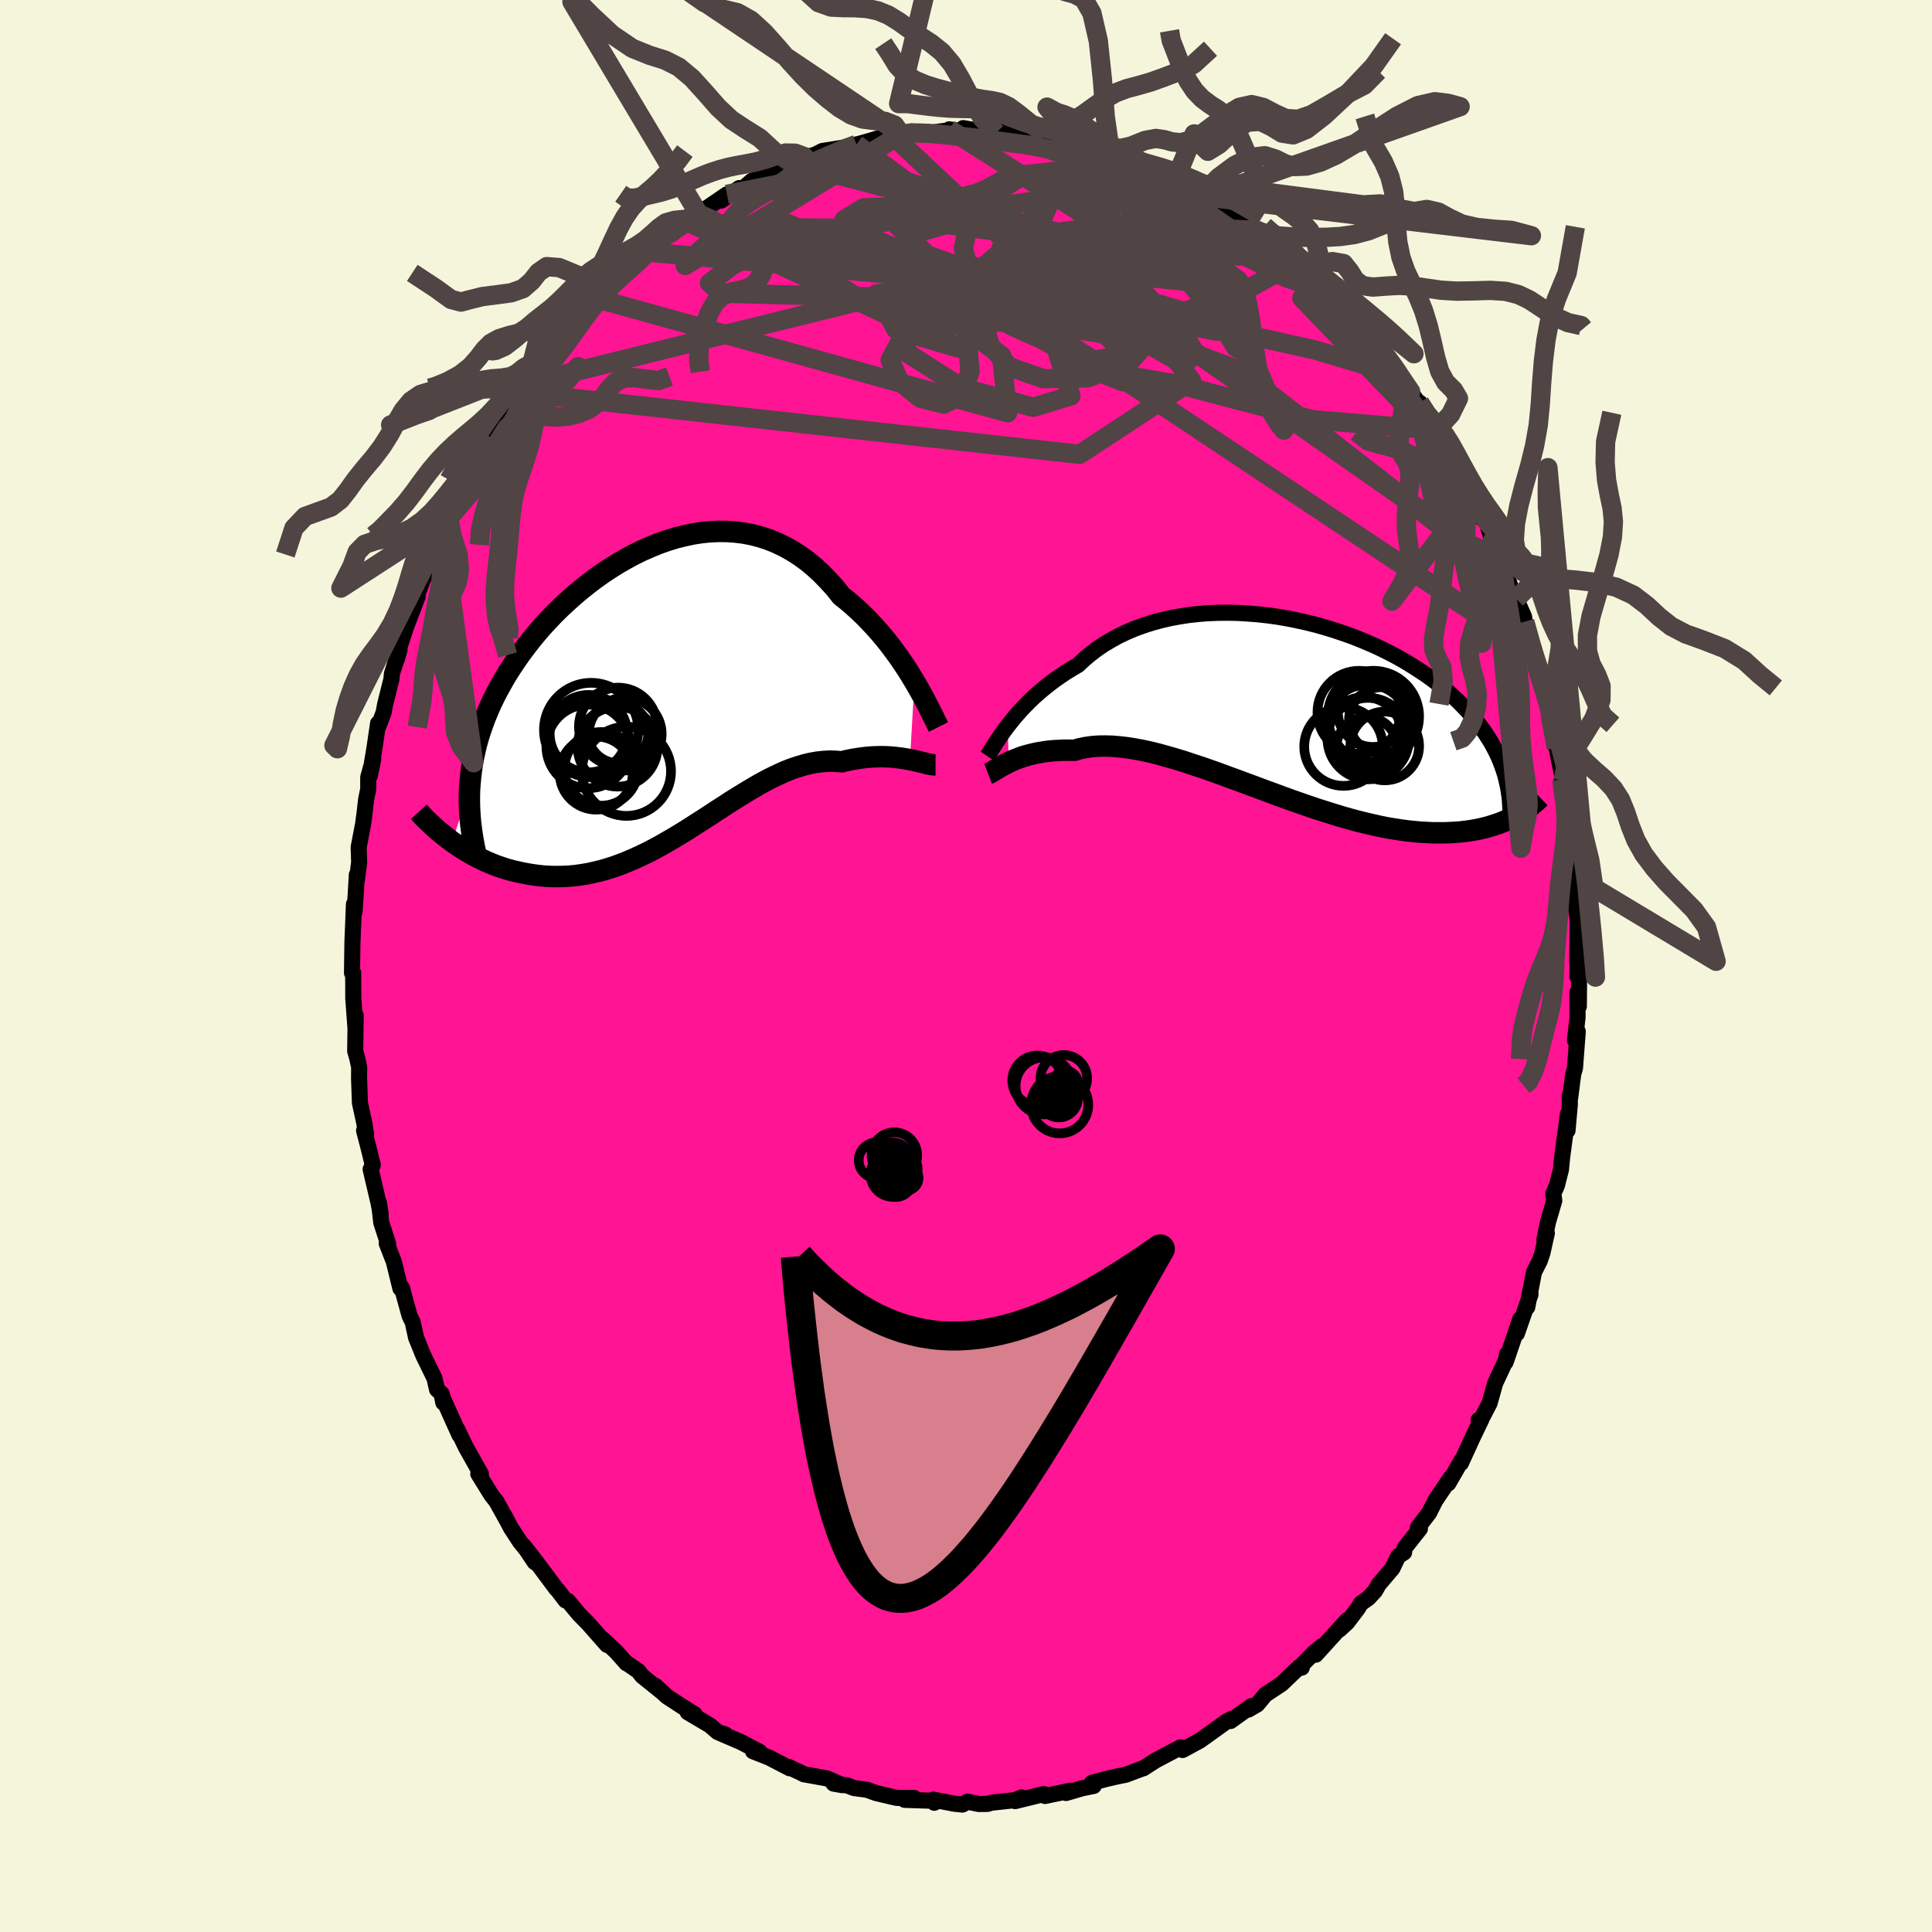 
  <svg viewBox="-100 -100 200 200" xmlns="http://www.w3.org/2000/svg" width="500" height="500" id="face-svg">
    <defs>
      <clipPath id="leftEyeClipPath">
        <polyline points="26.46,-1.26 26.09,-1.87 25.7,-2.5 25.28,-3.13 24.85,-3.76 24.39,-4.39 23.92,-5.02 23.43,-5.64 22.92,-6.25 22.39,-6.85 21.84,-7.44 21.28,-8.02 20.7,-8.57 20.11,-9.11 19.5,-9.63 18.88,-10.12 18.23,-10.94 17.54,-11.7 16.84,-12.42 16.12,-13.09 15.37,-13.71 14.6,-14.27 13.82,-14.77 13.02,-15.22 12.2,-15.61 11.37,-15.95 10.52,-16.23 9.67,-16.45 8.8,-16.62 7.93,-16.73 7.05,-16.79 6.16,-16.8 5.28,-16.76 4.39,-16.67 3.5,-16.53 2.61,-16.34 1.73,-16.12 0.85,-15.85 -0.03,-15.54 -0.89,-15.19 -1.75,-14.81 -2.59,-14.4 -3.42,-13.95 -4.24,-13.48 -5.05,-12.97 -5.84,-12.45 -6.61,-11.9 -7.36,-11.33 -8.1,-10.74 -8.81,-10.14 -9.5,-9.52 -10.18,-8.89 -10.83,-8.25 -11.45,-7.6 -12.06,-6.94 -12.64,-6.27 -13.19,-5.6 -13.72,-4.92 -14.23,-4.24 -14.71,-3.56 -15.17,-2.88 -15.61,-2.2 -16.02,-1.52 -16.4,-0.84 -16.77,-0.17 -17.11,0.51 -17.43,1.18 -17.72,1.86 -18,2.53 -18.25,3.21 -18.48,3.88 -18.69,4.55 -18.88,5.22 -19.04,5.9 -19.19,6.57 -19.31,7.24 -19.41,7.91 -19.49,8.58 -19.55,9.24 -19.6,9.91 -21.41,15.32 -21,15.6 -20.58,15.88 -20.15,16.16 -19.71,16.42 -19.26,16.68 -18.79,16.93 -18.32,17.16 -17.83,17.39 -17.34,17.6 -16.83,17.8 -16.31,17.98 -15.79,18.15 -15.25,18.3 -14.71,18.43 -14.15,18.55 -13.58,18.66 -13.01,18.75 -12.41,18.83 -11.81,18.89 -11.2,18.92 -10.58,18.93 -9.95,18.92 -9.31,18.89 -8.66,18.83 -8,18.74 -7.33,18.63 -6.66,18.48 -5.98,18.32 -5.3,18.12 -4.61,17.9 -3.92,17.65 -3.22,17.37 -2.52,17.07 -1.81,16.74 -1.1,16.4 -0.39,16.03 0.32,15.64 1.03,15.23 1.75,14.81 2.46,14.38 3.18,13.93 3.89,13.47 4.61,13.01 5.32,12.55 6.03,12.08 6.75,11.62 7.45,11.16 8.16,10.72 8.87,10.28 9.57,9.86 10.27,9.45 10.96,9.07 11.65,8.71 12.34,8.38 13.02,8.07 13.7,7.8 14.38,7.57 15.05,7.37 15.71,7.21 16.37,7.09 17.02,7.02 17.66,6.98 18.3,7 18.93,7.05 19.47,6.92 20,6.81 20.53,6.72 21.04,6.65 21.55,6.59 22.05,6.55 22.54,6.53 23.01,6.52 23.48,6.53 23.93,6.55 24.37,6.59 24.8,6.64 25.21,6.69 25.61,6.76 25.99,6.83" />
      </clipPath>
      <clipPath id="rightEyeClipPath">
        <polyline points="-28.66,1.96 -28.33,1.54 -27.98,1.11 -27.61,0.68 -27.21,0.24 -26.79,-0.2 -26.35,-0.64 -25.89,-1.08 -25.4,-1.51 -24.89,-1.94 -24.36,-2.36 -23.81,-2.78 -23.23,-3.18 -22.64,-3.58 -22.02,-3.96 -21.39,-4.33 -20.78,-4.9 -20.13,-5.45 -19.45,-5.97 -18.73,-6.46 -17.97,-6.91 -17.19,-7.34 -16.37,-7.73 -15.52,-8.09 -14.64,-8.41 -13.74,-8.7 -12.82,-8.95 -11.88,-9.17 -10.91,-9.35 -9.93,-9.5 -8.94,-9.61 -7.93,-9.69 -6.92,-9.73 -5.9,-9.74 -4.87,-9.72 -3.85,-9.66 -2.82,-9.58 -1.8,-9.47 -0.78,-9.33 0.23,-9.16 1.23,-8.96 2.22,-8.74 3.2,-8.5 4.16,-8.23 5.11,-7.94 6.03,-7.63 6.94,-7.31 7.83,-6.96 8.69,-6.6 9.53,-6.23 10.34,-5.84 11.13,-5.44 11.89,-5.03 12.63,-4.6 13.33,-4.17 14.01,-3.73 14.67,-3.29 15.29,-2.84 15.89,-2.38 16.46,-1.92 17,-1.46 17.52,-0.99 18.01,-0.53 18.47,-0.06 18.92,0.41 19.33,0.87 19.73,1.34 20.1,1.81 20.45,2.28 20.78,2.75 21.09,3.23 21.38,3.7 21.64,4.17 21.88,4.64 22.11,5.12 22.31,5.59 22.49,6.06 22.66,6.54 22.81,7.01 22.93,7.48 23.72,11.38 23.38,11.55 23.03,11.72 22.66,11.88 22.28,12.03 21.89,12.17 21.48,12.3 21.06,12.43 20.62,12.54 20.16,12.65 19.69,12.74 19.21,12.82 18.71,12.89 18.2,12.95 17.67,12.99 17.12,13.02 16.55,13.04 15.97,13.04 15.37,13.04 14.75,13.01 14.12,12.98 13.46,12.92 12.78,12.85 12.09,12.76 11.38,12.65 10.64,12.53 9.89,12.38 9.12,12.21 8.34,12.03 7.54,11.83 6.72,11.61 5.88,11.37 5.03,11.11 4.17,10.84 3.29,10.56 2.41,10.26 1.51,9.95 0.6,9.63 -0.31,9.3 -1.23,8.96 -2.16,8.62 -3.09,8.27 -4.02,7.93 -4.95,7.58 -5.89,7.24 -6.81,6.9 -7.74,6.57 -8.66,6.25 -9.57,5.95 -10.47,5.65 -11.36,5.38 -12.23,5.13 -13.09,4.89 -13.94,4.68 -14.77,4.5 -15.58,4.35 -16.36,4.23 -17.13,4.14 -17.87,4.08 -18.59,4.06 -19.28,4.07 -19.95,4.12 -20.58,4.21 -21.19,4.33 -21.77,4.5 -22.35,4.49 -22.91,4.49 -23.46,4.52 -23.99,4.55 -24.5,4.6 -24.99,4.67 -25.47,4.75 -25.92,4.84 -26.36,4.95 -26.78,5.06 -27.18,5.18 -27.55,5.32 -27.91,5.46 -28.25,5.6 -28.57,5.75" />
      </clipPath>
      <filter id="fuzzy">
        <feTurbulence id="turbulence" baseFrequency="0.05" numOctaves="3" type="noise" result="noise" />
        <feDisplacementMap in="SourceGraphic" in2="noise" scale="2" />
      </filter>
      <linearGradient id="rainbowGradient" x1="0%" y1="0%" x2="100%" y2="0%">
        <stop offset="0%" style="stop-color: rgb(167, 133, 106); stop-opacity: 1" />
        <stop offset="50%" style="stop-color: rgb(233, 236, 239); stop-opacity: 1" />
        <stop offset="100%" style="stop-color: rgb(0, 191, 255); stop-opacity: 1" />
      </linearGradient>
    </defs>
    <rect x="-100" y="-100" width="100%" height="100%" fill="rgb(245, 245, 220)" />
    <polyline id="faceContour" points="63.29,1.11 63.48,-0.16 63.44,4.18 63.29,2.74 63.31,5.28 63.04,7.69 63.33,6.78 63.04,10.58 62.86,11.19 62.54,13.68 62.49,13.41 62.51,14.32 62.27,17.03 62.31,15.31 61.7,19.91 61.59,21.08 61.17,22.73 60.8,23.55 60.9,24.28 60.25,26.5 59.87,28.35 60.13,27.65 59.67,29.71 59.4,30.51 58.8,31.69 58.1,35.32 58.41,33.65 58.44,33.99 57.03,38.04 57.38,36.55 55.86,41.01 56.01,40.18 55.96,40.66 54.78,43.19 54.2,45.26 53.55,46.51 53.23,47.07 53.06,47 53.34,46.96 52.49,48.72 51.23,51.47 51.32,51.15 49.93,53.56 50.17,52.98 48.58,55.34 47.94,56.62 46.78,58.12 46.99,58.25 45.4,60.26 45.35,60.71 44.74,61.1 44.14,62.36 42.74,64 42.34,64.7 41.65,65.44 40.87,65.99 40.58,66.48 39.46,67.96 38.67,68.69 39.47,67.7 36.21,71.29 36.87,70.4 36.07,71.04 34.42,72.71 34.76,72.63 34.52,72.55 32.68,74.31 30.98,75.44 30.15,76.44 29.23,76.98 29.56,76.6 27.38,78.16 27.52,77.92 26.98,78.2 24.8,79.77 24.34,80.09 24.26,80.16 22.42,81.16 22.2,80.88 19.89,82.1 19.66,82.22 18.35,83.06 18.38,83.03 16.54,83.72 15.51,83.93 14.56,84.15 13.04,84.55 13.22,84.88 12.03,85.12 10.36,85.61 10.81,85.37 8.18,85.92 8.07,85.72 5.09,86.45 5.76,86.07 5.06,86.35 2.62,86.62 2.23,86.74 1.31,86.75 0.17,86.51 -0.38,86.81 -1.21,86.72 -3.39,86.3 -3.28,86.62 -3,86.43 -6.35,86.32 -5.38,86.12 -7.13,86.12 -7.34,86.08 -9.3,85.62 -10.23,85.28 -11.59,85.1 -12.29,84.83 -13.71,84.64 -12.79,84.8 -14.39,84.1 -16.79,83.67 -17.14,83.48 -17.48,83.33 -18.36,82.91 -18.25,83.05 -20.39,81.94 -22.05,81.29 -21.36,81.35 -23.29,80.34 -25.69,79.31 -24.91,79.55 -25.72,79.29 -26.51,78.61 -28.81,77.25 -28.09,77.46 -29.4,76.64 -30.96,75.62 -32.19,74.49 -31.34,75.26 -33.54,73.49 -33.92,72.99 -35.24,72.09 -35.15,72.18 -36.19,71.01 -37.57,69.71 -37.16,70.28 -39.1,68.08 -40.07,67.09 -41.2,65.73 -41.45,65.68 -42.28,64.59 -42.4,64.49 -44.3,61.94 -44.65,61.71 -45.77,60.04 -44.43,61.75 -46.18,59.6 -47.11,58.17 -47.79,56.87 -47.48,57.47 -48.61,55.43 -49.13,54.77 -50.49,52.57 -50.22,52.58 -50.66,51.79 -51.77,49.82 -52.67,47.95 -52.44,48.55 -54.24,44.55 -54.11,45.2 -54.27,44.29 -54.76,43.84 -55.02,42.69 -56.19,40.29 -56.93,38.46 -57.2,37.22 -57.27,36.89 -57.6,36.21 -58.4,33.3 -58.36,33.4 -58.55,33.38 -59.23,30.61 -59.97,28.71 -59.81,28.78 -60.53,26.57 -60.77,24.51 -60.59,25.7 -60.83,24.46 -61.63,21.04 -61.41,20.6 -61.91,18.57 -62.31,17.04 -62.1,17.41 -62.28,16.3 -62.74,14.17 -62.83,11.63 -62.82,10.47 -63.01,9.59 -63.23,8.8 -63.18,5.12 -63.21,6.3 -63.43,3.34 -63.43,2.28 -63.44,0.69 -63.56,0.72 -63.52,-2.21 -63.52,-2.34 -63.36,-6.39 -63.3,-5.61 -63.18,-7.38 -63.06,-9.45 -63.05,-8.92 -62.82,-10.74 -62.87,-12.29 -62.41,-14.71 -62.25,-15.91 -62.1,-17.24 -61.88,-18.32 -61.88,-19.54 -61.36,-21.42 -61.72,-19.67 -61.22,-22.67 -60.86,-25.12 -60.81,-24.86 -60.29,-26.24 -60.13,-27.1 -59.48,-29.69 -59.43,-30.26 -58.64,-32.73 -58.92,-31.76 -58.87,-32.32 -57.98,-35.05 -56.76,-38.24 -56.77,-38.51 -55.99,-40.65 -56.1,-40.22 -56.05,-40.55 -55.04,-43.08 -54.41,-44.26 -54.23,-45.05 -53.55,-46.35 -53.07,-47.69 -52.15,-49.05 -51.15,-51.3 -51.45,-50.37 -49.73,-53.9 -50.16,-53.21 -49.66,-53.91 -49.35,-54.48 -47.72,-56.86 -46.67,-58.43 -45.95,-59.35 -46.02,-59.77 -46.13,-59.83 -45.69,-60.24 -44.31,-62 -43.13,-63.38 -41.98,-64.87 -42.45,-64.55 -40.61,-66.18 -40.57,-66.87 -39.86,-67.19 -38.68,-68.85 -38.28,-69.1 -36.98,-70.43 -35.96,-71.5 -36.5,-71.07 -34.76,-72.37 -33.05,-73.92 -32.77,-74.21 -32.86,-74.17 -30.92,-75.66 -30.77,-75.84 -30.4,-75.83 -29,-77.11 -27.67,-77.84 -27.02,-78.33 -24.75,-79.88 -25.35,-79.23 -23.47,-80.53 -23.83,-80.15 -23.23,-80.36 -22.16,-81.29 -19.91,-82.2 -19.85,-82.34 -17.97,-83.1 -18.25,-83.1 -15.86,-83.93 -16.57,-83.5 -14.87,-84.37 -14.04,-84.5 -12.86,-84.69 -11.34,-85.05 -11.13,-85.09 -9.93,-85.43 -7.73,-86.1 -7.2,-86.04 -6.72,-86.1 -5.53,-86.33 -5.66,-86.4 -3.45,-86.28 -1.72,-86.52 -1.73,-86.61 -0.27,-86.38 -0.29,-86.74 1.61,-86.4 3.12,-86.25 2.57,-86.63 3.99,-86.28 4.58,-86.51 6.22,-86.07 8.52,-85.68 8.12,-86.01 9.88,-85.44 8.84,-85.7 11.24,-85.39 12.16,-84.76 13.83,-84.53 12.84,-84.76 15.6,-83.77 14.37,-84.28 18.03,-82.84 17.67,-83.1 19.83,-82.15 19.9,-82.08 20.14,-82.02 21.72,-81.49 21.95,-81.28 23.26,-80.52 24.74,-79.63 24.17,-80.12 24.99,-79.52 26.23,-78.86 28.37,-77.42 28.83,-76.98 30.12,-76.16 30.8,-75.83 30.6,-75.84 32.09,-74.48 33.88,-73.27 33.83,-73.46 34.2,-72.85 35.79,-71.17 37.14,-70.01 37.6,-69.97 38.51,-68.88 39.12,-68.03 39.87,-67.23 39.3,-68.01 40.84,-65.96 42.25,-64.28 42.04,-64.85 43.43,-63.17 44.46,-61.92 44.8,-61.23 46.03,-59.46 46.91,-58.17 46.96,-58.32 47.36,-57.46 49.33,-54.35 48.52,-55.49 48.61,-55.4 50.12,-53.17 50.59,-51.83 50.48,-52.11 51.95,-49.55 52.57,-48.22 53.42,-46.32 53.13,-47.1 53.83,-46.1 54.51,-44.02 54.66,-43.71 55.76,-41.12 56.04,-40.16 56.26,-39.61 56.52,-38.74 56.95,-38.01 57.77,-36.16 57.84,-35.65 58.7,-32.51 58.73,-32.2 59.1,-30.96 60.26,-27.43 59.98,-28.13 60.25,-27.18 60.09,-27.72 61.11,-22.58 61.1,-22.78 61.43,-21.1 61.83,-19.19 61.68,-19.31 61.81,-18.53 62.44,-15.53 62.25,-16.6 62.62,-13.3 62.66,-11.58 62.86,-12.41 63.26,-7.88 62.92,-8.99 63.18,-5.75 63.33,-4.69 63.33,-5.09 63.27,-0.4 63.34,-2.15 63.29,1.11 63.48,-0.16" fill="rgb(255, 20, 147)" stroke="black" stroke-width="1.667" stroke-linejoin="round" filter="url(#fuzzy)" />
    <g transform="translate(32.99 -26.83)">
      <polyline id="rightCountour" points="-28.66,1.96 -28.33,1.54 -27.98,1.11 -27.61,0.68 -27.21,0.24 -26.79,-0.2 -26.35,-0.64 -25.89,-1.08 -25.4,-1.51 -24.89,-1.94 -24.36,-2.36 -23.81,-2.78 -23.23,-3.18 -22.64,-3.58 -22.02,-3.96 -21.39,-4.33 -20.78,-4.9 -20.13,-5.45 -19.45,-5.97 -18.73,-6.46 -17.97,-6.91 -17.19,-7.34 -16.37,-7.73 -15.52,-8.09 -14.64,-8.41 -13.74,-8.7 -12.82,-8.95 -11.88,-9.17 -10.91,-9.35 -9.93,-9.5 -8.94,-9.61 -7.93,-9.69 -6.92,-9.73 -5.9,-9.74 -4.87,-9.72 -3.85,-9.66 -2.82,-9.58 -1.8,-9.47 -0.78,-9.33 0.23,-9.16 1.23,-8.96 2.22,-8.74 3.2,-8.5 4.16,-8.23 5.11,-7.94 6.03,-7.63 6.94,-7.31 7.83,-6.96 8.69,-6.6 9.53,-6.23 10.34,-5.84 11.13,-5.44 11.89,-5.03 12.63,-4.6 13.33,-4.17 14.01,-3.73 14.67,-3.29 15.29,-2.84 15.89,-2.38 16.46,-1.92 17,-1.46 17.52,-0.99 18.01,-0.53 18.47,-0.06 18.92,0.41 19.33,0.87 19.73,1.34 20.1,1.81 20.45,2.28 20.78,2.75 21.09,3.23 21.38,3.7 21.64,4.17 21.88,4.64 22.11,5.12 22.31,5.59 22.49,6.06 22.66,6.54 22.81,7.01 22.93,7.48 23.72,11.38 23.38,11.55 23.03,11.72 22.66,11.88 22.28,12.03 21.89,12.17 21.48,12.3 21.06,12.43 20.62,12.54 20.16,12.65 19.69,12.74 19.21,12.82 18.71,12.89 18.2,12.95 17.67,12.99 17.12,13.02 16.55,13.04 15.97,13.04 15.37,13.04 14.75,13.01 14.12,12.98 13.46,12.92 12.78,12.85 12.09,12.76 11.38,12.65 10.64,12.53 9.89,12.38 9.12,12.21 8.34,12.03 7.54,11.83 6.72,11.61 5.88,11.37 5.03,11.11 4.17,10.84 3.29,10.56 2.41,10.26 1.51,9.95 0.6,9.63 -0.31,9.3 -1.23,8.96 -2.16,8.62 -3.09,8.27 -4.02,7.93 -4.95,7.58 -5.89,7.24 -6.81,6.9 -7.74,6.57 -8.66,6.25 -9.57,5.95 -10.47,5.65 -11.36,5.38 -12.23,5.13 -13.09,4.89 -13.94,4.68 -14.77,4.5 -15.58,4.35 -16.36,4.23 -17.13,4.14 -17.87,4.08 -18.59,4.06 -19.28,4.07 -19.95,4.12 -20.58,4.21 -21.19,4.33 -21.77,4.5 -22.35,4.49 -22.91,4.49 -23.46,4.52 -23.99,4.55 -24.5,4.6 -24.99,4.67 -25.47,4.75 -25.92,4.84 -26.36,4.95 -26.78,5.06 -27.18,5.18 -27.55,5.32 -27.91,5.46 -28.25,5.6 -28.57,5.75" fill="white" stroke="white" stroke-width="0" stroke-linejoin="round" filter="url(#fuzzy)" />
    </g>
    <g transform="translate(-31.79 -28.19)">
      <polyline id="leftCountour" points="26.46,-1.26 26.09,-1.87 25.7,-2.5 25.28,-3.13 24.85,-3.76 24.39,-4.39 23.92,-5.02 23.43,-5.64 22.92,-6.25 22.39,-6.85 21.84,-7.44 21.28,-8.02 20.7,-8.57 20.11,-9.11 19.5,-9.63 18.88,-10.12 18.23,-10.94 17.54,-11.7 16.84,-12.42 16.12,-13.09 15.37,-13.71 14.6,-14.27 13.82,-14.77 13.02,-15.22 12.2,-15.61 11.37,-15.95 10.52,-16.23 9.67,-16.45 8.8,-16.62 7.93,-16.73 7.05,-16.79 6.16,-16.8 5.28,-16.76 4.39,-16.67 3.5,-16.53 2.61,-16.34 1.73,-16.12 0.85,-15.85 -0.03,-15.54 -0.89,-15.19 -1.75,-14.81 -2.59,-14.4 -3.42,-13.95 -4.24,-13.48 -5.05,-12.97 -5.84,-12.45 -6.61,-11.9 -7.36,-11.33 -8.1,-10.74 -8.81,-10.14 -9.5,-9.52 -10.18,-8.89 -10.83,-8.25 -11.45,-7.6 -12.06,-6.94 -12.64,-6.27 -13.19,-5.6 -13.72,-4.92 -14.23,-4.24 -14.71,-3.56 -15.17,-2.88 -15.61,-2.2 -16.02,-1.52 -16.4,-0.84 -16.77,-0.17 -17.11,0.51 -17.43,1.18 -17.72,1.86 -18,2.53 -18.25,3.21 -18.48,3.88 -18.69,4.55 -18.88,5.22 -19.04,5.9 -19.19,6.57 -19.31,7.24 -19.41,7.91 -19.49,8.58 -19.55,9.24 -19.6,9.91 -21.41,15.32 -21,15.6 -20.58,15.88 -20.15,16.16 -19.71,16.42 -19.26,16.68 -18.79,16.93 -18.32,17.16 -17.83,17.39 -17.34,17.6 -16.83,17.8 -16.31,17.98 -15.79,18.15 -15.25,18.3 -14.71,18.43 -14.15,18.55 -13.58,18.66 -13.01,18.75 -12.41,18.83 -11.81,18.89 -11.2,18.92 -10.58,18.93 -9.95,18.92 -9.31,18.89 -8.66,18.83 -8,18.74 -7.33,18.63 -6.66,18.48 -5.98,18.32 -5.3,18.12 -4.61,17.9 -3.92,17.65 -3.22,17.37 -2.52,17.07 -1.81,16.74 -1.1,16.4 -0.39,16.03 0.32,15.64 1.03,15.23 1.75,14.81 2.46,14.38 3.18,13.93 3.89,13.47 4.61,13.01 5.32,12.55 6.03,12.08 6.75,11.62 7.45,11.16 8.16,10.72 8.87,10.28 9.57,9.86 10.27,9.45 10.96,9.07 11.65,8.71 12.34,8.38 13.02,8.07 13.7,7.8 14.38,7.57 15.05,7.37 15.71,7.21 16.37,7.09 17.02,7.02 17.66,6.98 18.3,7 18.93,7.05 19.47,6.92 20,6.81 20.53,6.72 21.04,6.65 21.55,6.59 22.05,6.55 22.54,6.53 23.01,6.52 23.48,6.53 23.93,6.55 24.37,6.59 24.8,6.64 25.21,6.69 25.61,6.76 25.99,6.83" fill="white" stroke="white" stroke-width="0" stroke-linejoin="round" filter="url(#fuzzy)" />
    </g>
    <g transform="translate(32.99 -26.83)">
      <polyline id="rightUpper" points="-30.78,5.11 -30.65,4.92 -30.51,4.7 -30.35,4.44 -30.17,4.15 -29.97,3.84 -29.75,3.5 -29.51,3.14 -29.25,2.76 -28.96,2.36 -28.66,1.96 -28.33,1.54 -27.98,1.11 -27.61,0.68 -27.21,0.24 -26.79,-0.2 -26.35,-0.64 -25.89,-1.08 -25.4,-1.51 -24.89,-1.94 -24.36,-2.36 -23.81,-2.78 -23.23,-3.18 -22.64,-3.58 -22.02,-3.96 -21.39,-4.33 -20.78,-4.9 -20.13,-5.45 -19.45,-5.97 -18.73,-6.46 -17.97,-6.91 -17.19,-7.34 -16.37,-7.73 -15.52,-8.09 -14.64,-8.41 -13.74,-8.7 -12.82,-8.95 -11.88,-9.17 -10.91,-9.35 -9.93,-9.5 -8.94,-9.61 -7.93,-9.69 -6.92,-9.73 -5.9,-9.74 -4.87,-9.72 -3.85,-9.66 -2.82,-9.58 -1.8,-9.47 -0.78,-9.33 0.23,-9.16 1.23,-8.96 2.22,-8.74 3.2,-8.5 4.16,-8.23 5.11,-7.94 6.03,-7.63 6.94,-7.31 7.83,-6.96 8.69,-6.6 9.53,-6.23 10.34,-5.84 11.13,-5.44 11.89,-5.03 12.63,-4.6 13.33,-4.17 14.01,-3.73 14.67,-3.29 15.29,-2.84 15.89,-2.38 16.46,-1.92 17,-1.46 17.52,-0.99 18.01,-0.53 18.47,-0.06 18.92,0.41 19.33,0.87 19.73,1.34 20.1,1.81 20.45,2.28 20.78,2.75 21.09,3.23 21.38,3.7 21.64,4.17 21.88,4.64 22.11,5.12 22.31,5.59 22.49,6.06 22.66,6.54 22.81,7.01 22.93,7.48 23.04,7.95 23.14,8.42 23.21,8.88 23.28,9.35 23.32,9.82 23.35,10.28 23.37,10.74 23.37,11.21 23.36,11.67 23.33,12.12" fill="none" stroke="black" stroke-width="1.667" stroke-linejoin="round" filter="url(#fuzzy)" />
      <polyline id="rightLower" points="-30.7,6.93 -30.57,6.88 -30.42,6.8 -30.26,6.71 -30.08,6.59 -29.87,6.47 -29.65,6.34 -29.41,6.19 -29.15,6.05 -28.87,5.9 -28.57,5.75 -28.25,5.6 -27.91,5.46 -27.55,5.32 -27.18,5.18 -26.78,5.06 -26.36,4.95 -25.92,4.84 -25.47,4.75 -24.99,4.67 -24.5,4.6 -23.99,4.55 -23.46,4.52 -22.91,4.49 -22.35,4.49 -21.77,4.5 -21.19,4.33 -20.58,4.21 -19.95,4.12 -19.28,4.07 -18.59,4.06 -17.87,4.08 -17.13,4.14 -16.36,4.23 -15.58,4.35 -14.77,4.5 -13.94,4.68 -13.09,4.89 -12.23,5.13 -11.36,5.38 -10.47,5.65 -9.57,5.95 -8.66,6.25 -7.74,6.57 -6.81,6.9 -5.89,7.24 -4.95,7.58 -4.02,7.93 -3.09,8.27 -2.16,8.62 -1.23,8.96 -0.31,9.3 0.6,9.63 1.51,9.95 2.41,10.26 3.29,10.56 4.17,10.84 5.03,11.11 5.88,11.37 6.72,11.61 7.54,11.83 8.34,12.03 9.12,12.21 9.89,12.38 10.64,12.53 11.38,12.65 12.09,12.76 12.78,12.85 13.46,12.92 14.12,12.98 14.75,13.01 15.37,13.04 15.97,13.04 16.55,13.04 17.12,13.02 17.67,12.99 18.2,12.95 18.71,12.89 19.21,12.82 19.69,12.74 20.16,12.65 20.62,12.54 21.06,12.43 21.48,12.3 21.89,12.17 22.28,12.03 22.66,11.88 23.03,11.72 23.38,11.55 23.72,11.38 24.05,11.2 24.36,11.01 24.66,10.82 24.95,10.63 25.23,10.43 25.49,10.23 25.74,10.02 25.99,9.82 26.22,9.6 26.44,9.39" fill="none" stroke="black" stroke-width="2.222" stroke-linejoin="round" filter="url(#fuzzy)" />
      <circle r="3.866" cx="8.257" cy="2.849" stroke="black" fill="none" stroke-width="1.0" filter="url(#fuzzy)" clip-path="url(#rightEyeClipPath)" /><circle r="3.14" cx="8.497" cy="4.209" stroke="black" fill="none" stroke-width="1.0" filter="url(#fuzzy)" clip-path="url(#rightEyeClipPath)" /><circle r="4.22" cx="8.647" cy="3.289" stroke="black" fill="none" stroke-width="1.0" filter="url(#fuzzy)" clip-path="url(#rightEyeClipPath)" /><circle r="4.064" cx="6.087" cy="4.119" stroke="black" fill="none" stroke-width="1.0" filter="url(#fuzzy)" clip-path="url(#rightEyeClipPath)" /><circle r="3.632" cx="9.132" cy="0.524" stroke="black" fill="none" stroke-width="1.0" filter="url(#fuzzy)" clip-path="url(#rightEyeClipPath)" /><circle r="3.558" cx="10.357" cy="4.054" stroke="black" fill="none" stroke-width="1.0" filter="url(#fuzzy)" clip-path="url(#rightEyeClipPath)" /><circle r="4.724" cx="9.187" cy="0.994" stroke="black" fill="none" stroke-width="1.0" filter="url(#fuzzy)" clip-path="url(#rightEyeClipPath)" /><circle r="4.298" cx="7.692" cy="0.569" stroke="black" fill="none" stroke-width="1.0" filter="url(#fuzzy)" clip-path="url(#rightEyeClipPath)" /><circle r="3.444" cx="10.097" cy="1.404" stroke="black" fill="none" stroke-width="1.0" filter="url(#fuzzy)" clip-path="url(#rightEyeClipPath)" /><circle r="4.334" cx="8.602" cy="2.019" stroke="black" fill="none" stroke-width="1.0" filter="url(#fuzzy)" clip-path="url(#rightEyeClipPath)" />
      </g>
    <g transform="translate(-31.79 -28.19)">
      <polyline id="leftUpper" points="28.94,3.45 28.8,3.17 28.63,2.83 28.44,2.44 28.23,2.01 27.99,1.54 27.73,1.03 27.45,0.49 27.14,-0.07 26.81,-0.66 26.46,-1.26 26.09,-1.87 25.7,-2.5 25.28,-3.13 24.85,-3.76 24.39,-4.39 23.92,-5.02 23.43,-5.64 22.92,-6.25 22.39,-6.85 21.84,-7.44 21.28,-8.02 20.7,-8.57 20.11,-9.11 19.5,-9.63 18.88,-10.12 18.23,-10.94 17.54,-11.7 16.84,-12.42 16.12,-13.09 15.37,-13.71 14.6,-14.27 13.82,-14.77 13.02,-15.22 12.2,-15.61 11.37,-15.95 10.52,-16.23 9.67,-16.45 8.8,-16.62 7.93,-16.73 7.05,-16.79 6.16,-16.8 5.28,-16.76 4.39,-16.67 3.5,-16.53 2.61,-16.34 1.73,-16.12 0.85,-15.85 -0.03,-15.54 -0.89,-15.19 -1.75,-14.81 -2.59,-14.4 -3.42,-13.95 -4.24,-13.48 -5.05,-12.97 -5.84,-12.45 -6.61,-11.9 -7.36,-11.33 -8.1,-10.74 -8.81,-10.14 -9.5,-9.52 -10.18,-8.89 -10.83,-8.25 -11.45,-7.6 -12.06,-6.94 -12.64,-6.27 -13.19,-5.6 -13.72,-4.92 -14.23,-4.24 -14.71,-3.56 -15.17,-2.88 -15.61,-2.2 -16.02,-1.52 -16.4,-0.84 -16.77,-0.17 -17.11,0.51 -17.43,1.18 -17.72,1.86 -18,2.53 -18.25,3.21 -18.48,3.88 -18.69,4.55 -18.88,5.22 -19.04,5.9 -19.19,6.57 -19.31,7.24 -19.41,7.91 -19.49,8.58 -19.55,9.24 -19.6,9.91 -19.62,10.58 -19.62,11.24 -19.6,11.9 -19.56,12.57 -19.51,13.23 -19.43,13.89 -19.34,14.55 -19.23,15.21 -19.11,15.87 -18.96,16.53" fill="none" stroke="black" stroke-width="2.222" stroke-linejoin="round" filter="url(#fuzzy)" />
      <polyline id="leftLower" points="28.64,7.37 28.49,7.37 28.3,7.35 28.09,7.32 27.86,7.27 27.6,7.2 27.32,7.13 27.02,7.06 26.69,6.98 26.35,6.9 25.99,6.83 25.61,6.76 25.21,6.69 24.8,6.64 24.37,6.59 23.93,6.55 23.48,6.53 23.01,6.52 22.54,6.53 22.05,6.55 21.55,6.59 21.04,6.65 20.53,6.72 20,6.81 19.47,6.92 18.93,7.05 18.3,7 17.66,6.98 17.02,7.02 16.37,7.09 15.71,7.21 15.05,7.37 14.38,7.57 13.7,7.8 13.02,8.07 12.34,8.38 11.65,8.71 10.96,9.07 10.27,9.45 9.57,9.86 8.87,10.28 8.16,10.72 7.45,11.16 6.75,11.62 6.03,12.08 5.32,12.55 4.61,13.01 3.89,13.47 3.18,13.93 2.46,14.38 1.75,14.81 1.03,15.23 0.32,15.64 -0.39,16.03 -1.1,16.4 -1.81,16.74 -2.52,17.07 -3.22,17.37 -3.92,17.65 -4.61,17.9 -5.3,18.12 -5.98,18.32 -6.66,18.48 -7.33,18.63 -8,18.74 -8.66,18.83 -9.31,18.89 -9.95,18.92 -10.58,18.93 -11.2,18.92 -11.81,18.89 -12.41,18.83 -13.01,18.75 -13.58,18.66 -14.15,18.55 -14.71,18.43 -15.25,18.3 -15.79,18.15 -16.31,17.98 -16.83,17.8 -17.34,17.6 -17.83,17.39 -18.32,17.16 -18.79,16.93 -19.26,16.68 -19.71,16.42 -20.15,16.16 -20.58,15.88 -21,15.6 -21.41,15.32 -21.81,15.02 -22.19,14.72 -22.56,14.42 -22.93,14.12 -23.27,13.81 -23.61,13.49 -23.94,13.18 -24.26,12.87 -24.56,12.55 -24.85,12.23" fill="none" stroke="black" stroke-width="2.222" stroke-linejoin="round" filter="url(#fuzzy)" />
      <circle r="4.33" cx="-7.317" cy="5.456" stroke="black" fill="none" stroke-width="1.0" filter="url(#fuzzy)" clip-path="url(#leftEyeClipPath)" /><circle r="3.814" cx="-5.972" cy="7.781" stroke="black" fill="none" stroke-width="1.0" filter="url(#fuzzy)" clip-path="url(#leftEyeClipPath)" /><circle r="4.008" cx="-7.297" cy="4.136" stroke="black" fill="none" stroke-width="1.0" filter="url(#fuzzy)" clip-path="url(#leftEyeClipPath)" /><circle r="3.13" cx="-4.222" cy="4.061" stroke="black" fill="none" stroke-width="1.0" filter="url(#fuzzy)" clip-path="url(#leftEyeClipPath)" /><circle r="4.614" cx="-3.362" cy="8.036" stroke="black" fill="none" stroke-width="1.0" filter="url(#fuzzy)" clip-path="url(#leftEyeClipPath)" /><circle r="4.136" cx="-4.277" cy="5.486" stroke="black" fill="none" stroke-width="1.0" filter="url(#fuzzy)" clip-path="url(#leftEyeClipPath)" /><circle r="4.88" cx="-7.017" cy="3.756" stroke="black" fill="none" stroke-width="1.0" filter="url(#fuzzy)" clip-path="url(#leftEyeClipPath)" /><circle r="3.774" cx="-3.487" cy="4.176" stroke="black" fill="none" stroke-width="1.0" filter="url(#fuzzy)" clip-path="url(#leftEyeClipPath)" /><circle r="3.784" cx="-6.487" cy="8.221" stroke="black" fill="none" stroke-width="1.0" filter="url(#fuzzy)" clip-path="url(#leftEyeClipPath)" /><circle r="4.046" cx="-4.232" cy="3.416" stroke="black" fill="none" stroke-width="1.0" filter="url(#fuzzy)" clip-path="url(#leftEyeClipPath)" />
    </g>
    <g id="hairs">
      <polyline points="32.09,-74.48 6.74,-75.88 4.67,-71.04 11.63,-69.47 16.27,-71.29 16.98,-74.14 15.93,-76.35 15.03,-77.54 14.78,-78.05 14.81,-78.35 14.49,-78.73 13.49,-79.21 11.9,-79.65 10.09,-79.71 8.4,-79.02 6.77,-77.33 4.68,-74.82 1.57,-72.19 -2.16,-70.24 -4.39,-69.13 -2.37,-67.54 3.68,-63.2 4.31,-57.27 -38.28,-69.1" fill="none" stroke="rgb(80, 68, 68)" stroke-width="2" stroke-linejoin="round" filter="url(#fuzzy)" /><polyline points="34.2,-72.85 29.2,-70.11 15.19,-73.87 9.78,-75.99 11.48,-76.22 14.25,-75.55 14.65,-74.67 12.78,-73.86 10.51,-73.18 9.49,-72.62 10.02,-71.99 11.15,-71.06 11.61,-69.72 10.87,-68.03 9.62,-66.24 9.38,-64.5 11.17,-62.84 14.33,-61.33 16.25,-60.48 14.11,-61.32 8.06,-64.76 2.01,-69.55 -5.65,-70.16 -45.69,-60.24" fill="none" stroke="rgb(80, 68, 68)" stroke-width="2" stroke-linejoin="round" filter="url(#fuzzy)" /><polyline points="48.52,-55.49 43.17,-61.67 36.01,-63.8 23.85,-66.5 13.45,-68.71 9.1,-69.78 9.58,-70.07 11.36,-70.33 12.08,-71.06 11.53,-72.23 10.55,-73.43 9.61,-74.22 8.34,-74.41 6.04,-73.96 2.72,-72.86 -0.25,-71.13 -0.53,-68.99 3.75,-67.05 12,-65.79 20.43,-64.51 23.36,-60.58 11.76,-52.97 -45.95,-59.35" fill="none" stroke="rgb(80, 68, 68)" stroke-width="2" stroke-linejoin="round" filter="url(#fuzzy)" /><polyline points="-1.73,-86.61 19.18,-73.38 15.83,-72.51 12.86,-72.42 13.03,-72.1 14.04,-71.47 14.53,-70.51 14.38,-69.61 13.86,-69.27 13.24,-69.63 12.63,-70.4 12.11,-70.99 12,-70.81 12.9,-69.49 15.26,-67.12 18.77,-64.43 22.02,-62.56 23.04,-62.73 20.13,-65.74 12.56,-71.61 1.31,-78.64 -10.46,-82.7 -24.75,-79.88" fill="none" stroke="rgb(80, 68, 68)" stroke-width="2" stroke-linejoin="round" filter="url(#fuzzy)" /><polyline points="56.04,-40.16 28.31,-61.66 3.89,-70.69 -9.24,-73.65 -15.88,-73.87 -19.28,-73.25 -20.14,-73.06 -19.18,-73.7 -18.06,-74.64 -18.43,-75.01 -20.79,-74.24 -24.19,-72.53 -26.55,-70.7 -25.33,-69.65 -18.42,-69.47 -5.6,-69.17 9.69,-67.77 18.65,-66.64 7.61,-70.2 -33.05,-73.92" fill="none" stroke="rgb(80, 68, 68)" stroke-width="2" stroke-linejoin="round" filter="url(#fuzzy)" /><polyline points="37.6,-69.97 24.41,-75.49 12.79,-74.53 10.08,-72.17 15.4,-69.87 22.75,-67.7 27.07,-66.06 26.01,-65.7 19.64,-67 10.02,-69.46 0.85,-71.67 -3.89,-72.07 -2.1,-70 4.83,-66.21 12.87,-62.62 16.58,-63.36 -7.73,-86.1" fill="none" stroke="rgb(80, 68, 68)" stroke-width="2" stroke-linejoin="round" filter="url(#fuzzy)" /><polyline points="11.24,-85.39 5.11,-70.48 16.71,-64.02 18.12,-66.93 11.97,-72.35 4.22,-75.93 -2.06,-76.76 -5.61,-75.74 -5.57,-74.15 -1.59,-72.75 5.18,-71.75 11.92,-71.09 15.17,-70.78 12.51,-70.97 4,-71.75 -7.58,-73.03 -17.94,-74.59 -23.48,-75.95 -22.71,-76.45 -12.92,-76.37 21.95,-81.28" fill="none" stroke="rgb(80, 68, 68)" stroke-width="2" stroke-linejoin="round" filter="url(#fuzzy)" /><polyline points="-17.97,-83.1 16.41,-74.15 25.15,-73.43 28.25,-70.85 27.63,-67.7 21.82,-66.52 11.76,-67.2 1.03,-67.79 -5.92,-66.64 -6.24,-63.56 -0.52,-59.91 6.95,-57.84 10.86,-59.02 9.53,-63.33 7.87,-68.52 13.74,-72.01 25.91,-73.75 24.74,-79.63" fill="none" stroke="rgb(80, 68, 68)" stroke-width="2" stroke-linejoin="round" filter="url(#fuzzy)" /><polyline points="48.52,-55.49 35.89,-56.55 22.05,-60.18 15.8,-61.28 13.06,-62.43 9.62,-65.23 3.55,-69.14 -4.23,-72.72 -11.28,-74.85 -15.58,-75.13 -16.44,-73.67 -14.22,-71.02 -9.65,-68.29 -3.42,-67.16 3.75,-69.31 11.61,-74.23 33.88,-73.27" fill="none" stroke="rgb(80, 68, 68)" stroke-width="2" stroke-linejoin="round" filter="url(#fuzzy)" /><polyline points="-29,-77.11 -0.78,-63.97 -7.23,-65.88 -9.31,-69.56 -2.79,-70.48 7.43,-69.2 16.33,-67.75 21.8,-67.47 24.35,-68.35 25.33,-69.56 25.58,-70.39 24.98,-70.7 22.92,-70.86 19.17,-71.25 14.55,-71.79 10.96,-71.87 10.43,-70.72 13.8,-68.17 19.5,-65.11 23.73,-63.47 22.46,-65.51 15.63,-72.28 11.28,-80.75 19.83,-82.15" fill="none" stroke="rgb(80, 68, 68)" stroke-width="2" stroke-linejoin="round" filter="url(#fuzzy)" /><polyline points="55.76,-41.12 17.06,-68.19 3.64,-74.34 4.82,-72.61 9.38,-69.53 11.88,-67.54 11.42,-66.81 8.79,-66.72 4.86,-66.72 0.35,-66.5 -3.88,-65.87 -6.85,-64.61 -7.85,-62.71 -6.9,-60.53 -4.72,-58.77 -2.31,-58.16 -0.45,-59.1 0.42,-61.54 0.1,-65.21 -1.5,-69.59 -4.2,-73.79 -7.15,-76.69 -8.18,-78.1 -5.17,-80.46 -11.34,-85.05" fill="none" stroke="rgb(80, 68, 68)" stroke-width="2" stroke-linejoin="round" filter="url(#fuzzy)" /><polyline points="19.9,-82.08 14.6,-82.85 6.03,-81.91 0.65,-78.55 -0.27,-74.29 0.75,-70.29 1.66,-66.93 2.54,-64.17 4.48,-62.03 8.01,-60.8 12.59,-60.89 16.88,-62.47 19.44,-65.3 19.26,-68.84 16.01,-72.42 10.14,-75.49 2.7,-77.65 -4.84,-78.67 -10.62,-78.48 -12.61,-77.26 -9.24,-75.14 -0.34,-71.3 15.05,-61.55 58.7,-32.51" fill="none" stroke="rgb(80, 68, 68)" stroke-width="2" stroke-linejoin="round" filter="url(#fuzzy)" /><polyline points="11.04,-83.86 9.72,-84.16 9.06,-84.38 8.38,-84.59 7.52,-84.79 6.53,-84.96 5.49,-85.11 4.49,-85.24 3.56,-85.36 2.68,-85.48 1.81,-85.6 0.94,-85.71 0.06,-85.81 -0.84,-85.91 -1.76,-86.01 -2.75,-86.11 -3.82,-86.19 -4.91,-86.23 -5.84,-86.21 -6.72,-86.1 -29.27,-101.26 -27.05,-99.71 -25.19,-99.05 -23.67,-98.69 -22.27,-97.91 -20.87,-96.63 -19.5,-95.09 -18.17,-93.55 -16.88,-92.14 -15.61,-90.89 -14.34,-89.79 -13.1,-88.83 -11.89,-88.1 -10.71,-87.68 -9.54,-87.53 -8.39,-87.44 -7.4,-87.05 -6.72,-86.1 -29.07,-72.52 -27.93,-73.71 -26.88,-74.65 -25.91,-75.49 -25.08,-76.34 -24.39,-77.15 -23.76,-77.89 -23.13,-78.52 -22.42,-79.06 -21.61,-79.57 -20.71,-80.07 -19.78,-80.63 -18.87,-81.23 -18.01,-81.85 -17.18,-82.42 -16.37,-82.91 -15.54,-83.31 -14.67,-83.69 -13.7,-84.1 -12.62,-84.56 -11.34,-85.05" fill="none" stroke="rgb(80, 68, 68)" stroke-width="2" stroke-linejoin="round" filter="url(#fuzzy)" /><polyline points="-16.57,-83.5 -16.78,-83.81 -17.69,-84.14 -18.68,-84.16 -19.68,-83.88 -20.73,-83.52 -21.79,-83.23 -22.81,-83.03 -23.75,-82.86 -24.61,-82.68 -25.45,-82.46 -26.34,-82.17 -27.29,-81.81 -28.31,-81.37 -29.39,-80.89 -30.47,-80.45 -31.54,-80.12 -32.54,-79.88 -33.48,-79.66 -34.35,-79.48 -35.12,-79.51 -35.74,-79.94" fill="none" stroke="rgb(80, 68, 68)" stroke-width="2" stroke-linejoin="round" filter="url(#fuzzy)" /><polyline points="-16.57,-83.5 -16.7,-83.46 -17.42,-82.92 -18.13,-81.84 -18.73,-80.14 -19.26,-78.04 -19.76,-75.91 -20.24,-74.06 -20.72,-72.57 -21.23,-71.45 -21.8,-70.66 -22.52,-70.2 -23.37,-69.96 -24.3,-69.77 -25.21,-69.38 -25.98,-68.67 -26.57,-67.63 -27.01,-66.43 -27.36,-65.21 -27.62,-63.97 -27.67,-62.68 -27.5,-61.52" fill="none" stroke="rgb(80, 68, 68)" stroke-width="2" stroke-linejoin="round" filter="url(#fuzzy)" /><polyline points="-17.97,-83.1 -19.72,-84.21 -21.35,-85.71 -22.87,-86.66 -24.29,-87.6 -25.66,-88.88 -27.01,-90.42 -28.36,-91.91 -29.74,-93.06 -31.17,-93.78 -32.74,-94.27 -34.55,-95 -36.64,-96.42 -38.8,-98.44 -40.45,-100.11 -40.79,-99.81 -27.67,-77.84 -28.98,-77.31 -30.16,-77.19 -31.07,-76.93 -31.8,-76.4 -32.5,-75.76 -33.25,-75.12 -34.09,-74.55 -35.01,-74.03 -35.97,-73.55 -36.95,-73.07 -37.9,-72.54 -38.81,-71.94 -39.66,-71.24 -40.48,-70.46 -41.27,-69.66 -42.06,-68.88 -42.87,-68.14 -43.74,-67.45 -44.67,-66.72 -45.65,-65.88 -46.69,-64.96 -47.76,-64.14 -48.68,-63.73 -49.03,-63.68 -27.67,-77.84 -26.35,-77.28 -24.94,-76.44 -23.91,-76.08 -23.13,-76.09 -22.44,-76.33 -21.71,-76.68 -20.87,-77.01 -19.93,-77.17 -18.89,-77.03 -17.81,-76.59 -16.74,-75.98 -15.72,-75.34 -14.77,-74.76 -13.84,-74.27 -12.91,-73.85 -11.94,-73.48 -10.97,-73.15 -10.04,-72.7 -9.47,-72.41" fill="none" stroke="rgb(80, 68, 68)" stroke-width="2" stroke-linejoin="round" filter="url(#fuzzy)" /><polyline points="57.72,12.38 58.23,11.96 58.79,10.81 59.23,9.44 59.57,8.05 59.91,6.71 60.25,5.42 60.54,4.19 60.73,2.98 60.84,1.81 60.91,0.65 60.96,-0.52 61.04,-1.7 61.14,-2.92 61.25,-4.18 61.35,-5.48 61.45,-6.82 61.58,-8.2 61.74,-9.62 61.94,-11.05 62.14,-12.5 62.26,-13.93 62.24,-15.32 62.13,-16.66 61.81,-18.53" fill="none" stroke="rgb(80, 68, 68)" stroke-width="2" stroke-linejoin="round" filter="url(#fuzzy)" /><polyline points="-49.21,-52.2 -48.81,-53.08 -48.16,-54.25 -47.39,-55.55 -46.7,-56.77 -46.15,-57.82 -45.69,-58.71 -45.22,-59.51 -44.66,-60.32 -44,-61.16 -43.27,-62.04 -42.52,-62.95 -41.8,-63.88 -41.11,-64.81 -40.45,-65.73 -39.79,-66.65 -39.12,-67.57 -38.42,-68.46 -37.69,-69.32 -36.95,-70.14 -36.18,-70.9 -35.36,-71.65 -34.42,-72.47 -33.42,-73.42 -32.77,-74.21" fill="none" stroke="rgb(80, 68, 68)" stroke-width="2" stroke-linejoin="round" filter="url(#fuzzy)" /><polyline points="-35.96,-71.5 -37.26,-71.05 -38.68,-70.95 -40.42,-71.6 -42.12,-72.3 -43.4,-72.4 -44.26,-71.8 -44.97,-70.9 -45.86,-70.12 -47.08,-69.69 -48.56,-69.49 -50.06,-69.3 -51.31,-68.99 -52.28,-68.73 -53.3,-69 -54.93,-70.18 -57.32,-71.75" fill="none" stroke="rgb(80, 68, 68)" stroke-width="2" stroke-linejoin="round" filter="url(#fuzzy)" /><polyline points="61.68,-19.31 61.83,-18.08 62.03,-16.73 62.12,-15.37 62.09,-13.97 61.97,-12.54 61.79,-11.1 61.6,-9.67 61.44,-8.26 61.31,-6.89 61.19,-5.55 61.02,-4.26 60.76,-3.02 60.39,-1.82 59.93,-0.66 59.45,0.47 59.01,1.59 58.64,2.72 58.31,3.86 58,5.03 57.71,6.22 57.51,7.5 57.4,9.63" fill="none" stroke="rgb(80, 68, 68)" stroke-width="2" stroke-linejoin="round" filter="url(#fuzzy)" /><polyline points="-36.98,-70.43 -38.43,-70.22 -39.63,-70.05 -40.46,-69.34 -41.13,-68.43 -41.82,-67.58 -42.64,-66.88 -43.62,-66.33 -44.77,-65.91 -46.02,-65.57 -47.26,-65.28 -48.34,-64.94 -49.19,-64.47 -49.85,-63.81 -50.48,-62.98 -51.28,-62.07 -52.37,-61.21 -53.66,-60.51 -54.82,-60.03 -55.5,-59.82 -55.48,-60.13" fill="none" stroke="rgb(80, 68, 68)" stroke-width="2" stroke-linejoin="round" filter="url(#fuzzy)" /><polyline points="-53.51,-50.32 -52.75,-51.68 -52.15,-52.62 -51.56,-53.49 -51.01,-54.33 -50.42,-55.2 -49.76,-56.16 -49.04,-57.18 -48.29,-58.16 -47.58,-59.04 -46.92,-59.79 -46.28,-60.46 -45.61,-61.14 -44.9,-61.9 -44.13,-62.76 -43.35,-63.69 -42.57,-64.61 -41.84,-65.47 -41.14,-66.26 -40.45,-67.02 -39.7,-67.81 -38.68,-68.85" fill="none" stroke="rgb(80, 68, 68)" stroke-width="2" stroke-linejoin="round" filter="url(#fuzzy)" /><polyline points="-41.98,-64.87 -43.02,-63.37 -43.82,-61.8 -44.27,-60.29 -44.44,-58.94 -44.51,-57.72 -44.63,-56.54 -44.85,-55.32 -45.15,-54.03 -45.52,-52.74 -45.92,-51.53 -46.31,-50.39 -46.65,-49.28 -46.9,-48.11 -47.08,-46.84 -47.21,-45.45 -47.34,-44 -47.48,-42.55 -47.63,-41.13 -47.75,-39.74 -47.78,-38.31 -47.62,-36.69 -47.32,-34.94 -47.39,-33.97" fill="none" stroke="rgb(80, 68, 68)" stroke-width="2" stroke-linejoin="round" filter="url(#fuzzy)" /><polyline points="-50.37,-43.6 -50.25,-45.23 -49.9,-46.74 -49.51,-48.08 -49.14,-49.28 -48.79,-50.37 -48.43,-51.38 -48.02,-52.38 -47.55,-53.45 -47.06,-54.65 -46.6,-55.94 -46.2,-57.18 -45.87,-58.25 -45.53,-59.11 -45.1,-59.82 -44.47,-60.55 -43.62,-61.54 -42.71,-62.97 -41.98,-64.87 -43.13,-63.38 -44.58,-62.56 -45.75,-61.93 -46.45,-61.37 -47.08,-61.03 -47.94,-60.88 -49.13,-60.78 -50.51,-60.56 -51.88,-60.13 -53.03,-59.49 -53.9,-58.74 -54.67,-58.04 -55.58,-57.51 -56.72,-57.12 -57.91,-56.67 -59.56,-56.01 -44.31,-62 -45.73,-61.37 -46.55,-61.15 -46.93,-60.63 -47.29,-59.86 -47.84,-58.94 -48.58,-57.96 -49.44,-57.04 -50.33,-56.21 -51.2,-55.47 -52.05,-54.77 -52.89,-54.04 -53.74,-53.24 -54.6,-52.34 -55.45,-51.33 -56.28,-50.24 -57.09,-49.12 -57.93,-48.03 -58.83,-46.99 -59.78,-46.01 -60.67,-45.11 -61.35,-44.56 -61.78,-44.85" fill="none" stroke="rgb(80, 68, 68)" stroke-width="2" stroke-linejoin="round" filter="url(#fuzzy)" /><polyline points="61.83,-19.19 62.17,-21.11 63.59,-23.32 64.99,-25.59 65.73,-27.54 65.74,-29 65.29,-30.15 64.71,-31.26 64.34,-32.58 64.33,-34.23 64.7,-36.19 65.32,-38.33 65.99,-40.51 66.56,-42.57 66.92,-44.42 67.02,-46.01 66.88,-47.4 66.59,-48.76 66.31,-50.3 66.16,-52.14 66.21,-54.28 66.86,-57.27" fill="none" stroke="rgb(80, 68, 68)" stroke-width="2" stroke-linejoin="round" filter="url(#fuzzy)" /><polyline points="-45.69,-60.24 -44.92,-62.46 -44.4,-64.46 -43.78,-65.78 -43.03,-66.63 -42.21,-67.27 -41.38,-67.9 -40.57,-68.61 -39.8,-69.43 -39.07,-70.35 -38.39,-71.39 -37.75,-72.53 -37.16,-73.77 -36.57,-75.06 -35.97,-76.33 -35.34,-77.48 -34.66,-78.46 -33.95,-79.25 -33.21,-79.92 -32.44,-80.57 -31.64,-81.32 -30.77,-82.25 -29.85,-83.36 -29.1,-84.36" fill="none" stroke="rgb(80, 68, 68)" stroke-width="2" stroke-linejoin="round" filter="url(#fuzzy)" /><polyline points="-46.13,-59.83 -46.34,-59.88 -47.15,-59.89 -48.52,-59.8 -50.25,-59.72 -52.08,-59.7 -53.78,-59.68 -55.26,-59.54 -56.47,-59.17 -57.46,-58.49 -58.26,-57.52 -58.96,-56.32 -59.67,-55.02 -60.47,-53.75 -61.37,-52.57 -62.31,-51.46 -63.19,-50.36 -63.98,-49.25 -64.77,-48.25 -65.74,-47.51 -67.01,-47.05 -68.42,-46.54 -69.57,-45.33 -70.46,-42.6" fill="none" stroke="rgb(80, 68, 68)" stroke-width="2" stroke-linejoin="round" filter="url(#fuzzy)" /><polyline points="-47.46,-32.19 -47.94,-33.91 -48.32,-35.01 -48.59,-36.2 -48.72,-37.54 -48.73,-38.92 -48.63,-40.29 -48.48,-41.66 -48.32,-43.08 -48.2,-44.57 -48.12,-46.09 -48.02,-47.54 -47.83,-48.81 -47.48,-49.84 -46.98,-50.71 -46.45,-51.65 -46.04,-52.97 -45.87,-54.82 -45.86,-56.92 -45.86,-58.68 -46.02,-59.77" fill="none" stroke="rgb(80, 68, 68)" stroke-width="2" stroke-linejoin="round" filter="url(#fuzzy)" /><polyline points="-30.7,-61.03 -31.81,-60.61 -33.14,-60.75 -34.39,-60.92 -35.45,-60.85 -36.28,-60.45 -36.93,-59.77 -37.53,-58.97 -38.22,-58.22 -39.07,-57.62 -40.07,-57.19 -41.15,-56.93 -42.26,-56.83 -43.36,-56.88 -44.45,-56.97 -45.52,-56.93 -46.57,-56.54 -47.54,-55.67 -48.33,-54.41 -48.98,-53.24 -50.16,-53.21 -49.73,-53.9 -51.03,-52.01 -51.95,-51.03 -52.77,-50.04 -53.6,-48.98 -54.45,-47.94 -55.32,-46.97 -56.27,-46.09 -57.35,-45.33 -58.56,-44.74 -59.87,-44.32 -61.15,-44.02 -62.25,-43.65 -63.03,-42.85 -63.57,-41.38 -64.71,-39.12 -53.55,-46.35 -54.23,-45.35 -55.15,-44.56 -56.04,-43.69 -56.7,-42.73 -57.14,-41.72 -57.48,-40.63 -57.83,-39.43 -58.26,-38.12 -58.78,-36.76 -59.4,-35.45 -60.11,-34.26 -60.86,-33.21 -61.61,-32.22 -62.31,-31.2 -62.92,-30.1 -63.45,-28.92 -63.89,-27.7 -64.26,-26.46 -64.54,-25.14 -64.78,-23.71 -65.07,-22.49 -65.43,-22.84 -53.55,-46.35 -52.9,-47.6 -52.03,-48.7 -51.19,-49.68 -50.51,-50.63 -49.95,-51.55 -49.44,-52.44 -48.89,-53.3 -48.23,-54.17 -47.47,-55.06 -46.65,-55.92 -45.87,-56.68 -45.19,-57.33 -44.62,-57.89 -44.06,-58.42 -43.34,-58.99 -42.34,-59.71 -41.2,-60.71 -40.15,-62.05 -53.55,-46.35 -53.2,-44.53 -52.57,-42.56 -52.44,-40.95 -52.66,-39.73 -53.07,-38.78 -53.56,-37.92 -54.05,-36.96 -54.44,-35.76 -54.63,-34.32 -54.55,-32.71 -54.21,-31.07 -53.71,-29.51 -53.24,-28.07 -52.98,-26.75 -52.93,-25.5 -52.84,-24.2 -52.31,-22.81 -51.33,-21.5 -50.97,-21.04 -54.23,-45.05 -54.37,-43.97 -54.31,-42.39 -54.27,-40.9 -54.36,-39.72 -54.55,-38.69 -54.78,-37.57 -55.02,-36.25 -55.28,-34.76 -55.57,-33.27 -55.84,-31.92 -56.04,-30.75 -56.14,-29.68 -56.21,-28.55 -56.35,-27.27 -56.61,-25.9 -56.8,-24.73" fill="none" stroke="rgb(80, 68, 68)" stroke-width="2" stroke-linejoin="round" filter="url(#fuzzy)" /><polyline points="61.11,-22.58 60.53,-25.72 60.38,-27.12 60.51,-28.19 60.83,-29.49 61.21,-31.08 61.5,-32.8 61.57,-34.49 61.4,-36.06 61.08,-37.53 60.76,-38.91 60.57,-40.27 60.52,-41.63 60.54,-42.98 60.5,-44.35 60.35,-45.81 60.19,-47.46 60.17,-49.33 60.24,-51.59 65.16,1.15 65.04,-0.83 64.92,-2.16 64.8,-3.52 64.66,-4.89 64.51,-6.27 64.35,-7.66 64.18,-9.07 63.98,-10.48 63.74,-11.88 63.47,-13.25 63.21,-14.59 62.97,-15.89 62.74,-17.12 62.53,-18.29 62.32,-19.43 62.08,-20.56 61.78,-21.77 61.43,-23.1 61,-24.57 60.56,-26.08 60.21,-27.33 59.98,-28.13 59.1,-30.96 60.01,-28.97 60.64,-28.17 61.16,-27.4 61.6,-26.32 62.01,-25 62.48,-23.64 63.11,-22.39 63.95,-21.3 64.98,-20.33 66.06,-19.39 67.02,-18.37 67.76,-17.22 68.29,-15.92 68.76,-14.51 69.34,-13.04 70.16,-11.57 71.25,-10.12 72.53,-8.67 73.94,-7.25 75.37,-5.8 76.66,-4.01 77.65,-0.49 65,-8.09 64.58,-10.92 64.2,-12.47 63.87,-13.84 63.59,-15.17 63.35,-16.45 63.14,-17.66 62.95,-18.82 62.76,-19.96 62.52,-21.13 62.22,-22.37 61.84,-23.66 61.41,-24.95 60.96,-26.17 60.54,-27.3 60.14,-28.36 59.74,-29.46 59.32,-30.68 58.88,-32.03 58.44,-33.5 57.84,-35.65" fill="none" stroke="rgb(80, 68, 68)" stroke-width="2" stroke-linejoin="round" filter="url(#fuzzy)" /><polyline points="56.95,-38.01 60.14,-41.16 59.11,-41.45 57.77,-41.73 57,-42.63 56.76,-44.06 56.88,-45.8 57.24,-47.69 57.75,-49.67 58.34,-51.74 58.86,-53.86 59.24,-56 59.45,-58.16 59.59,-60.34 59.77,-62.58 60.04,-64.8 60.44,-66.93 61.12,-69.04 62.23,-71.74 63.08,-76.52" fill="none" stroke="rgb(80, 68, 68)" stroke-width="2" stroke-linejoin="round" filter="url(#fuzzy)" /><polyline points="40.44,-55.28 41.63,-54.35 42.75,-54.03 43.75,-53.78 44.68,-53.48 45.56,-53.14 46.36,-52.75 47.02,-52.22 47.55,-51.43 47.92,-50.37 48.2,-49.08 48.49,-47.71 48.88,-46.43 49.45,-45.39 50.18,-44.63 51.04,-44.09 52.02,-43.65 53.2,-43.2 54.54,-42.59 55.76,-41.12" fill="none" stroke="rgb(80, 68, 68)" stroke-width="2" stroke-linejoin="round" filter="url(#fuzzy)" /><polyline points="54.66,-43.71 55.31,-41.72 55.62,-40.4 55.8,-39.33 55.97,-38.26 56.16,-37.1 56.37,-35.82 56.59,-34.44 56.8,-33.01 57,-31.57 57.19,-30.17 57.32,-28.82 57.38,-27.52 57.4,-26.24 57.4,-24.96 57.44,-23.65 57.55,-22.33 57.7,-21.04 57.87,-19.82 58.04,-18.69 58.16,-17.64 58.19,-16.58 58.07,-15.46 57.78,-14.19 57.44,-12.2 54.51,-44.02 54.08,-42.51 54.26,-41.05 54.33,-39.71 53.98,-38.28 53.31,-36.7 52.6,-35.04 52.15,-33.45 52.09,-32.02 52.35,-30.73 52.71,-29.48 52.92,-28.16 52.84,-26.75 52.47,-25.38 51.93,-24.26 51.37,-23.59 50.45,-23.27" fill="none" stroke="rgb(80, 68, 68)" stroke-width="2" stroke-linejoin="round" filter="url(#fuzzy)" /><polyline points="54.51,-44.02 55.47,-43.58 56.08,-42.39 56.78,-41.42 57.71,-40.77 59.01,-40.36 60.77,-40.13 62.91,-39.97 65.2,-39.71 67.32,-39.21 69.09,-38.39 70.49,-37.32 71.71,-36.18 72.98,-35.17 74.51,-34.37 76.41,-33.69 78.54,-32.86 80.57,-31.61 82.2,-30.12 83.83,-28.79" fill="none" stroke="rgb(80, 68, 68)" stroke-width="2" stroke-linejoin="round" filter="url(#fuzzy)" /><polyline points="51.95,-49.55 52.59,-48.33 53.06,-47.37 53.52,-46.57 54.1,-45.77 54.86,-44.94 55.76,-44.1 56.66,-43.25 57.49,-42.38 58.18,-41.47 58.74,-40.49 59.21,-39.42 59.64,-38.23 60.07,-36.94 60.58,-35.6 61.2,-34.26 61.94,-33 62.74,-31.83 63.48,-30.76 64.09,-29.77 64.59,-28.75 65.14,-27.49 65.94,-25.88 66.97,-24.97" fill="none" stroke="rgb(80, 68, 68)" stroke-width="2" stroke-linejoin="round" filter="url(#fuzzy)" /><polyline points="50.48,-52.11 50.32,-52.41 49.82,-53.28 49.26,-54.14 48.73,-54.9 48.21,-55.63 47.65,-56.4 47.03,-57.21 46.37,-58.08 45.67,-58.99 44.94,-59.96 44.19,-60.96 43.41,-61.95 42.62,-62.89 41.8,-63.77 40.99,-64.57 40.2,-65.29 39.46,-65.94 38.79,-66.52 38.14,-67.06 37.47,-67.58 36.74,-68.11 35.91,-68.6 34.77,-69.15 50.12,-53.17 50.46,-52.2 50.9,-51.17 51.38,-49.87 51.71,-48.41 51.8,-46.94 51.76,-45.53 51.72,-44.19 51.81,-42.91 52.07,-41.68 52.44,-40.5 52.81,-39.37 53.1,-38.3 53.28,-37.29 53.42,-36.32 53.53,-35.19 53.39,-33.42 48.61,-55.4 50.17,-57.11 50.98,-58.76 50.47,-59.62 49.66,-60.42 49.04,-61.55 48.62,-63 48.25,-64.63 47.85,-66.29 47.36,-67.87 46.77,-69.32 46.13,-70.66 45.51,-71.97 45.02,-73.38 44.7,-74.95 44.54,-76.66 44.45,-78.44 44.27,-80.16 43.87,-81.74 43.21,-83.25 42.23,-84.93 41.29,-87.95" fill="none" stroke="rgb(80, 68, 68)" stroke-width="2" stroke-linejoin="round" filter="url(#fuzzy)" /><polyline points="48.97,-27.12 49.4,-29.56 49.26,-30.95 48.78,-31.88 48.43,-32.78 48.4,-33.87 48.61,-35.16 48.89,-36.6 49.12,-38.08 49.29,-39.56 49.45,-41.04 49.66,-42.57 49.93,-44.16 50.19,-45.83 50.37,-47.53 50.36,-49.16 50.15,-50.67 49.78,-51.98 49.31,-53.09 48.81,-53.96 48.33,-54.55 47.87,-55.15 47.36,-57.46" fill="none" stroke="rgb(80, 68, 68)" stroke-width="2" stroke-linejoin="round" filter="url(#fuzzy)" /><polyline points="46.96,-58.32 47.7,-57.17 48.48,-56.25 49.08,-55.62 49.6,-54.95 50.13,-54.12 50.69,-53.12 51.29,-52.01 51.92,-50.86 52.56,-49.73 53.21,-48.69 53.83,-47.76 54.44,-46.91 55.05,-46.04 55.69,-45.05 56.37,-43.88 57.04,-42.52 57.54,-41.24" fill="none" stroke="rgb(80, 68, 68)" stroke-width="2" stroke-linejoin="round" filter="url(#fuzzy)" /><polyline points="30.89,-76.58 32.26,-75.38 33.3,-74.5 34.1,-73.73 34.88,-72.91 35.7,-72.03 36.53,-71.16 37.34,-70.33 38.07,-69.55 38.73,-68.82 39.34,-68.11 39.94,-67.39 40.58,-66.63 41.27,-65.81 42.02,-64.94 42.79,-64.03 43.56,-63.05 44.33,-61.99 45.1,-60.84 46.03,-59.46 44.8,-61.23 45.37,-59.3 45.22,-57.26 44.87,-55.29 44.85,-53.8 45.21,-52.83 45.67,-52.11 45.95,-51.22 45.94,-49.95 45.75,-48.36 45.58,-46.66 45.61,-45.07 45.82,-43.63 45.97,-42.25 45.76,-40.83 45.07,-39.41 44.1,-37.77 50.74,-46.54 50.04,-47.96 49.39,-49.28 48.86,-50.42 48.4,-51.48 48.02,-52.5 47.72,-53.52 47.46,-54.54 47.16,-55.57 46.79,-56.6 46.3,-57.59 45.7,-58.55 45,-59.5 44.25,-60.49 43.49,-61.54 42.79,-62.64 42.19,-63.74 41.66,-64.76 40.84,-65.96" fill="none" stroke="rgb(80, 68, 68)" stroke-width="2" stroke-linejoin="round" filter="url(#fuzzy)" /><polyline points="37.6,-69.97 37.1,-70.91 36.7,-73.01 36.21,-74.88 35.56,-76.14 34.77,-77.01 33.91,-77.69 33.02,-78.31 32.15,-78.96 31.32,-79.79 30.54,-80.91 29.81,-82.34 29.12,-83.97 28.43,-85.57 27.72,-86.93 26.95,-87.93 26.13,-88.62 25.27,-89.17 24.43,-89.8 23.66,-90.61 22.98,-91.64 22.38,-92.88 21.82,-94.32 21.24,-95.82 21.07,-96.81" fill="none" stroke="rgb(80, 68, 68)" stroke-width="2" stroke-linejoin="round" filter="url(#fuzzy)" /><polyline points="15.08,-70.91 16.49,-71.24 17.43,-72 18.33,-72.85 19.23,-73.43 20.1,-73.68 20.97,-73.78 21.86,-73.91 22.81,-74.12 23.83,-74.34 24.9,-74.46 25.97,-74.41 27.01,-74.18 27.99,-73.85 28.91,-73.46 29.78,-73.05 30.64,-72.61 31.49,-72.13 32.36,-71.63 33.3,-71.2 34.35,-70.85 35.55,-70.55 36.78,-70.22 37.6,-69.97" fill="none" stroke="rgb(80, 68, 68)" stroke-width="2" stroke-linejoin="round" filter="url(#fuzzy)" /><polyline points="34.2,-72.85 36.09,-72.46 37.91,-72.92 39.08,-72.72 39.74,-71.89 40.3,-70.99 41.06,-70.43 42.12,-70.28 43.41,-70.38 44.81,-70.46 46.22,-70.39 47.63,-70.18 49.14,-69.96 50.78,-69.86 52.54,-69.89 54.28,-69.94 55.86,-69.84 57.19,-69.5 58.3,-68.97 59.25,-68.35 60.16,-67.74 61.12,-67.14 62.32,-66.6 63.68,-66.3 63.93,-66" fill="none" stroke="rgb(80, 68, 68)" stroke-width="2" stroke-linejoin="round" filter="url(#fuzzy)" /><polyline points="30.8,-75.83 31.17,-75.46 32.1,-74.81 33.08,-74.23 34,-73.66 34.89,-73.03 35.8,-72.33 36.7,-71.61 37.58,-70.91 38.4,-70.26 39.15,-69.66 39.86,-69.09 40.56,-68.52 41.3,-67.92 42.1,-67.25 42.96,-66.53 43.85,-65.75 44.76,-64.92 45.66,-64.06 46.37,-63.38 30.8,-75.83 29.6,-75.23 28.55,-75.57 27.49,-76.2 26.44,-76.94 25.48,-77.61 24.61,-78.07 23.78,-78.3 22.93,-78.33 22.04,-78.22 21.14,-78.06 20.25,-77.86 19.39,-77.64 18.56,-77.38 17.68,-77.06 16.65,-76.66 15.3,-76.36 13.11,-76.87 30.12,-76.16 30.66,-75.94 31.42,-75.73 32.47,-75.57 33.63,-75.49 34.83,-75.44 36.07,-75.42 37.39,-75.44 38.77,-75.52 40.19,-75.72 41.67,-76.11 43.2,-76.72 44.78,-77.46 46.32,-78.09 47.71,-78.32 48.91,-78.04 50.06,-77.41 51.33,-76.81 52.86,-76.46 54.59,-76.28 56.47,-76.15 58.53,-75.6 24.74,-79.63 24.91,-80.37 26.14,-81.63 27.84,-82.89 29.52,-83.71 30.93,-83.88 32.03,-83.54 33.01,-83.05 34.04,-82.76 35.26,-82.81 36.68,-83.21 38.32,-83.96 40.21,-85.08 42.36,-86.51 44.64,-87.98 46.78,-89.07 48.53,-89.47 49.91,-89.3 51.15,-88.96 24.74,-79.63 24.76,-79.92 25.7,-80.27 27.12,-80.75 28.55,-80.95 29.77,-80.72 30.79,-80.24 31.71,-79.74 32.65,-79.35 33.65,-79.05 34.71,-78.81 35.84,-78.61 37.06,-78.5 38.42,-78.51 39.9,-78.64 41.41,-78.81 42.84,-78.89 44.07,-78.74 45.14,-78.34 46.33,-78.12 21.95,-81.28 23.05,-80.44 23.57,-78.99 23.7,-76.84 23.92,-74.66 24.48,-73.06 25.36,-72.2 26.39,-71.84 27.36,-71.57 28.14,-71.03 28.72,-70.08 29.12,-68.74 29.41,-67.14 29.66,-65.43 29.9,-63.7 30.17,-62 30.49,-60.41 30.89,-59.02 31.36,-57.88 31.85,-56.97 32.35,-56.16 32.9,-55.48 21.72,-81.49 23.62,-86.14 24.29,-85.06 25.04,-84.34 26.19,-85.05 27.63,-86.4 29.12,-87.35 30.47,-87.44 31.63,-86.88 32.71,-86.22 33.87,-86.04 35.26,-86.62 37.07,-88.02 39.43,-90.22 42.2,-93.15 44.21,-95.99" fill="none" stroke="rgb(80, 68, 68)" stroke-width="2" stroke-linejoin="round" filter="url(#fuzzy)" /><polyline points="21.72,-81.49 22.24,-81.04 22.96,-80.31 23.53,-79.29 23.96,-78.03 24.41,-76.63 24.94,-75.11 25.53,-73.48 26.06,-71.74 26.47,-69.94 26.74,-68.16 26.97,-66.49 27.3,-65.05 27.91,-64.04 28.77,-63.59 29.18,-63.35 8.39,-88.91 9.4,-88.36 10.17,-88.12 11.07,-87.73 12.02,-87.16 12.91,-86.5 13.74,-85.85 14.57,-85.26 15.46,-84.72 16.43,-84.19 17.44,-83.65 18.41,-83.11 19.27,-82.63 19.98,-82.23 20.66,-81.89 21.72,-81.49" fill="none" stroke="rgb(80, 68, 68)" stroke-width="2" stroke-linejoin="round" filter="url(#fuzzy)" /><polyline points="42.67,-92.65 41.23,-91.19 39.31,-90.2 37.42,-89.08 35.78,-88.14 34.36,-87.65 33.09,-87.74 31.92,-88.27 30.77,-88.88 29.57,-89.17 28.3,-88.89 26.98,-88.1 25.66,-87.07 24.39,-86.12 23.24,-85.48 22.23,-85.23 21.35,-85.31 20.53,-85.54 19.66,-85.67 18.57,-85.47 17.03,-84.86 14.37,-84.28" fill="none" stroke="rgb(80, 68, 68)" stroke-width="2" stroke-linejoin="round" filter="url(#fuzzy)" /><polyline points="14.37,-84.28 14.5,-84.21 13.87,-84.44 13.1,-84.77 12.23,-85.2 11.33,-85.66 10.44,-86.06 9.56,-86.37 8.68,-86.6 7.75,-86.82 6.77,-87.1 5.77,-87.44 4.78,-87.81 3.82,-88.18 2.89,-88.46 1.97,-88.65 1.06,-88.74 0.13,-88.76 -0.8,-88.78 -1.77,-88.81 -2.8,-88.89 -3.92,-89.01 -5.05,-89.15 -6.04,-89.28 -6.97,-89.28 -0.36,-116.8 0.31,-114.18 1.49,-110.16 2.62,-107.32 3.66,-106.12 4.72,-105.79 5.83,-105.31 6.97,-104.22 8.1,-102.77 9.18,-101.54 10.22,-100.88 11.23,-100.61 12.19,-100.1 13.04,-98.62 13.7,-95.74 14.12,-91.77 14.42,-87.91 14.75,-85.61 14.37,-84.28 15.6,-83.77 13.81,-83.17 12.75,-82.28 11.79,-81.85 10.83,-81.67 9.92,-81.63 9.07,-81.7 8.25,-81.81 7.39,-81.92 6.46,-81.95 5.49,-81.88 4.52,-81.64 3.6,-81.25 2.74,-80.77 1.91,-80.32 1.07,-79.99 0.22,-79.78 -0.57,-79.52 -1.22,-79.03 -1.55,-78.1" fill="none" stroke="rgb(80, 68, 68)" stroke-width="2" stroke-linejoin="round" filter="url(#fuzzy)" /><polyline points="11.24,-85.39 12.17,-84.84 12.96,-84.35 13.69,-83.92 14.49,-83.49 15.38,-82.96 16.33,-82.33 17.26,-81.68 18.14,-81.06 18.94,-80.51 19.67,-80.01 20.38,-79.52 21.09,-79 21.81,-78.38 22.49,-77.65 23.04,-76.88 23.39,-76.22 23.77,-75.62 9.88,-85.44 9.93,-85.6 10.87,-85.51 11.91,-85.26 12.86,-84.95 13.75,-84.63 14.66,-84.31 15.63,-84 16.63,-83.69 17.63,-83.4 18.6,-83.12 19.51,-82.86 20.37,-82.61 21.2,-82.34 22.02,-82.04 22.83,-81.71 23.64,-81.37 24.44,-81.01 25.26,-80.62 26.16,-80.14 27.2,-79.56 28.37,-78.89 29.54,-78.22 30.66,-77.52" fill="none" stroke="rgb(80, 68, 68)" stroke-width="2" stroke-linejoin="round" filter="url(#fuzzy)" /><polyline points="-8.57,-95.48 -7.92,-94.51 -7.13,-93.22 -6.25,-92.29 -5.24,-91.67 -4.16,-91.22 -3.07,-90.88 -2.02,-90.6 -1.03,-90.35 -0.08,-90.1 0.85,-89.88 1.76,-89.71 2.64,-89.59 3.51,-89.4 4.43,-88.96 5.45,-88.2 6.61,-87.26 7.73,-86.46 8.12,-86.01" fill="none" stroke="rgb(80, 68, 68)" stroke-width="2" stroke-linejoin="round" filter="url(#fuzzy)" /><polyline points="8.52,-85.68 8.7,-86.12 9.29,-86.48 10.09,-86.9 11.08,-87.48 12.19,-88.2 13.3,-89 14.4,-89.77 15.49,-90.39 16.62,-90.82 17.83,-91.14 19.12,-91.51 20.4,-91.97 21.56,-92.41 22.55,-92.77 23.58,-93.37 25.31,-94.96" fill="none" stroke="rgb(80, 68, 68)" stroke-width="2" stroke-linejoin="round" filter="url(#fuzzy)" /><polyline points="3.12,-86.25 1.69,-87.74 0.51,-89.81 -0.49,-91.74 -1.45,-93.37 -2.49,-94.61 -3.6,-95.5 -4.75,-96.25 -5.88,-97 -6.96,-97.77 -8.03,-98.43 -9.13,-98.88 -10.29,-99.12 -11.51,-99.2 -12.74,-99.21 -13.97,-99.27 -15.27,-99.73 -16.71,-101.04 -18.14,-102.94" fill="none" stroke="rgb(80, 68, 68)" stroke-width="2" stroke-linejoin="round" filter="url(#fuzzy)" />
    </g>
    
        <g id="pointNose">
          <g id="rightNose"><circle r="1.132" cx="8.296" cy="13.17" stroke="black" fill="none" stroke-width="1.0" filter="url(#fuzzy)" /><circle r="1.294" cx="10.304" cy="12.142" stroke="black" fill="none" stroke-width="1.0" filter="url(#fuzzy)" /><circle r="1.334" cx="8.688" cy="13.55" stroke="black" fill="none" stroke-width="1.0" filter="url(#fuzzy)" /><circle r="1.31" cx="9.824" cy="14.098" stroke="black" fill="none" stroke-width="1.0" filter="url(#fuzzy)" /><circle r="2.958" cx="9.7" cy="14.366" stroke="black" fill="none" stroke-width="1.0" filter="url(#fuzzy)" /><circle r="1.972" cx="9.608" cy="13.706" stroke="black" fill="none" stroke-width="1.0" filter="url(#fuzzy)" /><circle r="2.416" cx="10.124" cy="11.634" stroke="black" fill="none" stroke-width="1.0" filter="url(#fuzzy)" /><circle r="2.954" cx="8.088" cy="12.41" stroke="black" fill="none" stroke-width="1.0" filter="url(#fuzzy)" /><circle r="1.086" cx="9.368" cy="13.262" stroke="black" fill="none" stroke-width="1.0" filter="url(#fuzzy)" /><circle r="2.592" cx="7.384" cy="11.858" stroke="black" fill="none" stroke-width="1.0" filter="url(#fuzzy)" /></g>
          <g id="leftNose"><circle r="1.854" cx="-9.25" cy="20.112" stroke="black" fill="none" stroke-width="1.0" filter="url(#fuzzy)" /><circle r="1.72" cx="-7.126" cy="21.964" stroke="black" fill="none" stroke-width="1.0" filter="url(#fuzzy)" /><circle r="1.738" cx="-7.266" cy="22.172" stroke="black" fill="none" stroke-width="1.0" filter="url(#fuzzy)" /><circle r="1.112" cx="-7.398" cy="22.18" stroke="black" fill="none" stroke-width="1.0" filter="url(#fuzzy)" /><circle r="1.896" cx="-7.59" cy="20.168" stroke="black" fill="none" stroke-width="1.0" filter="url(#fuzzy)" /><circle r="2.328" cx="-7.55" cy="21.576" stroke="black" fill="none" stroke-width="1.0" filter="url(#fuzzy)" /><circle r="1.744" cx="-7.406" cy="21.696" stroke="black" fill="none" stroke-width="1.0" filter="url(#fuzzy)" /><circle r="2.364" cx="-7.414" cy="19.584" stroke="black" fill="none" stroke-width="1.0" filter="url(#fuzzy)" /><circle r="1.682" cx="-6.686" cy="21.004" stroke="black" fill="none" stroke-width="1.0" filter="url(#fuzzy)" /><circle r="1.31" cx="-6.222" cy="21.944" stroke="black" fill="none" stroke-width="1.0" filter="url(#fuzzy)" /></g>
        </g>
      
    <g id="mouth">
      <polyline points="-17.68,30.08 -17.53,31.83 -17.38,33.52 -17.22,35.17 -17.05,36.76 -16.88,38.31 -16.71,39.81 -16.53,41.27 -16.34,42.67 -16.16,44.03 -15.96,45.34 -15.76,46.61 -15.56,47.83 -15.35,49 -15.14,50.14 -14.92,51.22 -14.7,52.26 -14.47,53.26 -14.24,54.22 -14,55.13 -13.76,56.01 -13.52,56.84 -13.26,57.63 -13.01,58.38 -12.75,59.08 -12.48,59.75 -12.21,60.38 -11.94,60.97 -11.66,61.52 -11.37,62.04 -11.08,62.51 -10.79,62.95 -10.49,63.35 -10.19,63.72 -9.88,64.05 -9.57,64.34 -9.25,64.6 -8.93,64.82 -8.6,65.01 -8.27,65.17 -7.93,65.29 -7.59,65.38 -7.25,65.44 -6.89,65.46 -6.54,65.46 -6.18,65.42 -5.82,65.35 -5.45,65.26 -5.07,65.13 -4.69,64.97 -4.31,64.78 -3.92,64.57 -3.53,64.33 -3.13,64.06 -2.73,63.76 -2.32,63.43 -1.91,63.08 -1.5,62.71 -1.08,62.3 -0.65,61.88 -0.22,61.42 0.21,60.95 0.65,60.45 1.1,59.93 1.54,59.38 2,58.81 2.46,58.22 2.92,57.61 3.38,56.98 3.86,56.32 4.33,55.65 4.81,54.96 5.3,54.24 5.79,53.51 6.28,52.76 6.78,51.99 7.28,51.21 7.79,50.4 8.3,49.58 8.82,48.75 9.34,47.9 9.87,47.03 10.4,46.15 10.94,45.25 11.48,44.34 12.02,43.41 12.57,42.48 13.12,41.53 13.68,40.56 14.24,39.59 14.81,38.6 15.38,37.6 15.96,36.6 16.54,35.58 17.12,34.55 17.71,33.51 18.31,32.47 18.91,31.41 19.51,30.35 20.12,29.28 20.12,29.28 19.74,29.54 19.36,29.8 18.98,30.06 18.61,30.32 18.23,30.57 17.85,30.83 17.47,31.08 17.09,31.32 16.72,31.57 16.34,31.81 15.96,32.05 15.58,32.29 15.2,32.52 14.83,32.76 14.45,32.98 14.07,33.21 13.69,33.43 13.31,33.65 12.94,33.86 12.56,34.07 12.18,34.28 11.8,34.48 11.42,34.68 11.05,34.88 10.67,35.07 10.29,35.25 9.91,35.43 9.53,35.61 9.16,35.78 8.78,35.95 8.4,36.11 8.02,36.27 7.64,36.43 7.27,36.57 6.89,36.72 6.51,36.85 6.13,36.98 5.75,37.11 5.38,37.23 5,37.35 4.62,37.45 4.24,37.56 3.86,37.65 3.49,37.74 3.11,37.83 2.73,37.9 2.35,37.98 1.97,38.04 1.6,38.1 1.22,38.15 0.84,38.19 0.46,38.23 0.08,38.26 -0.29,38.28 -0.67,38.3 -1.05,38.3 -1.43,38.3 -1.8,38.3 -2.18,38.28 -2.56,38.26 -2.94,38.23 -3.32,38.19 -3.69,38.14 -4.07,38.08 -4.45,38.02 -4.83,37.95 -5.21,37.86 -5.58,37.77 -5.96,37.67 -6.34,37.57 -6.72,37.45 -7.1,37.32 -7.47,37.19 -7.85,37.04 -8.23,36.89 -8.61,36.72 -8.99,36.55 -9.36,36.37 -9.74,36.17 -10.12,35.97 -10.5,35.76 -10.88,35.53 -11.25,35.3 -11.63,35.06 -12.01,34.8 -12.39,34.54 -12.77,34.26 -13.14,33.97 -13.52,33.68 -13.9,33.37 -14.28,33.05 -14.66,32.72 -15.03,32.37 -15.41,32.02 -15.79,31.65 -16.17,31.28 -16.55,30.89 -16.92,30.49 -17.3,30.07" fill="rgb(215,127,140)" stroke="black" stroke-width="3" stroke-linejoin="round" filter="url(#fuzzy)" />
    </g>
  </svg>
  